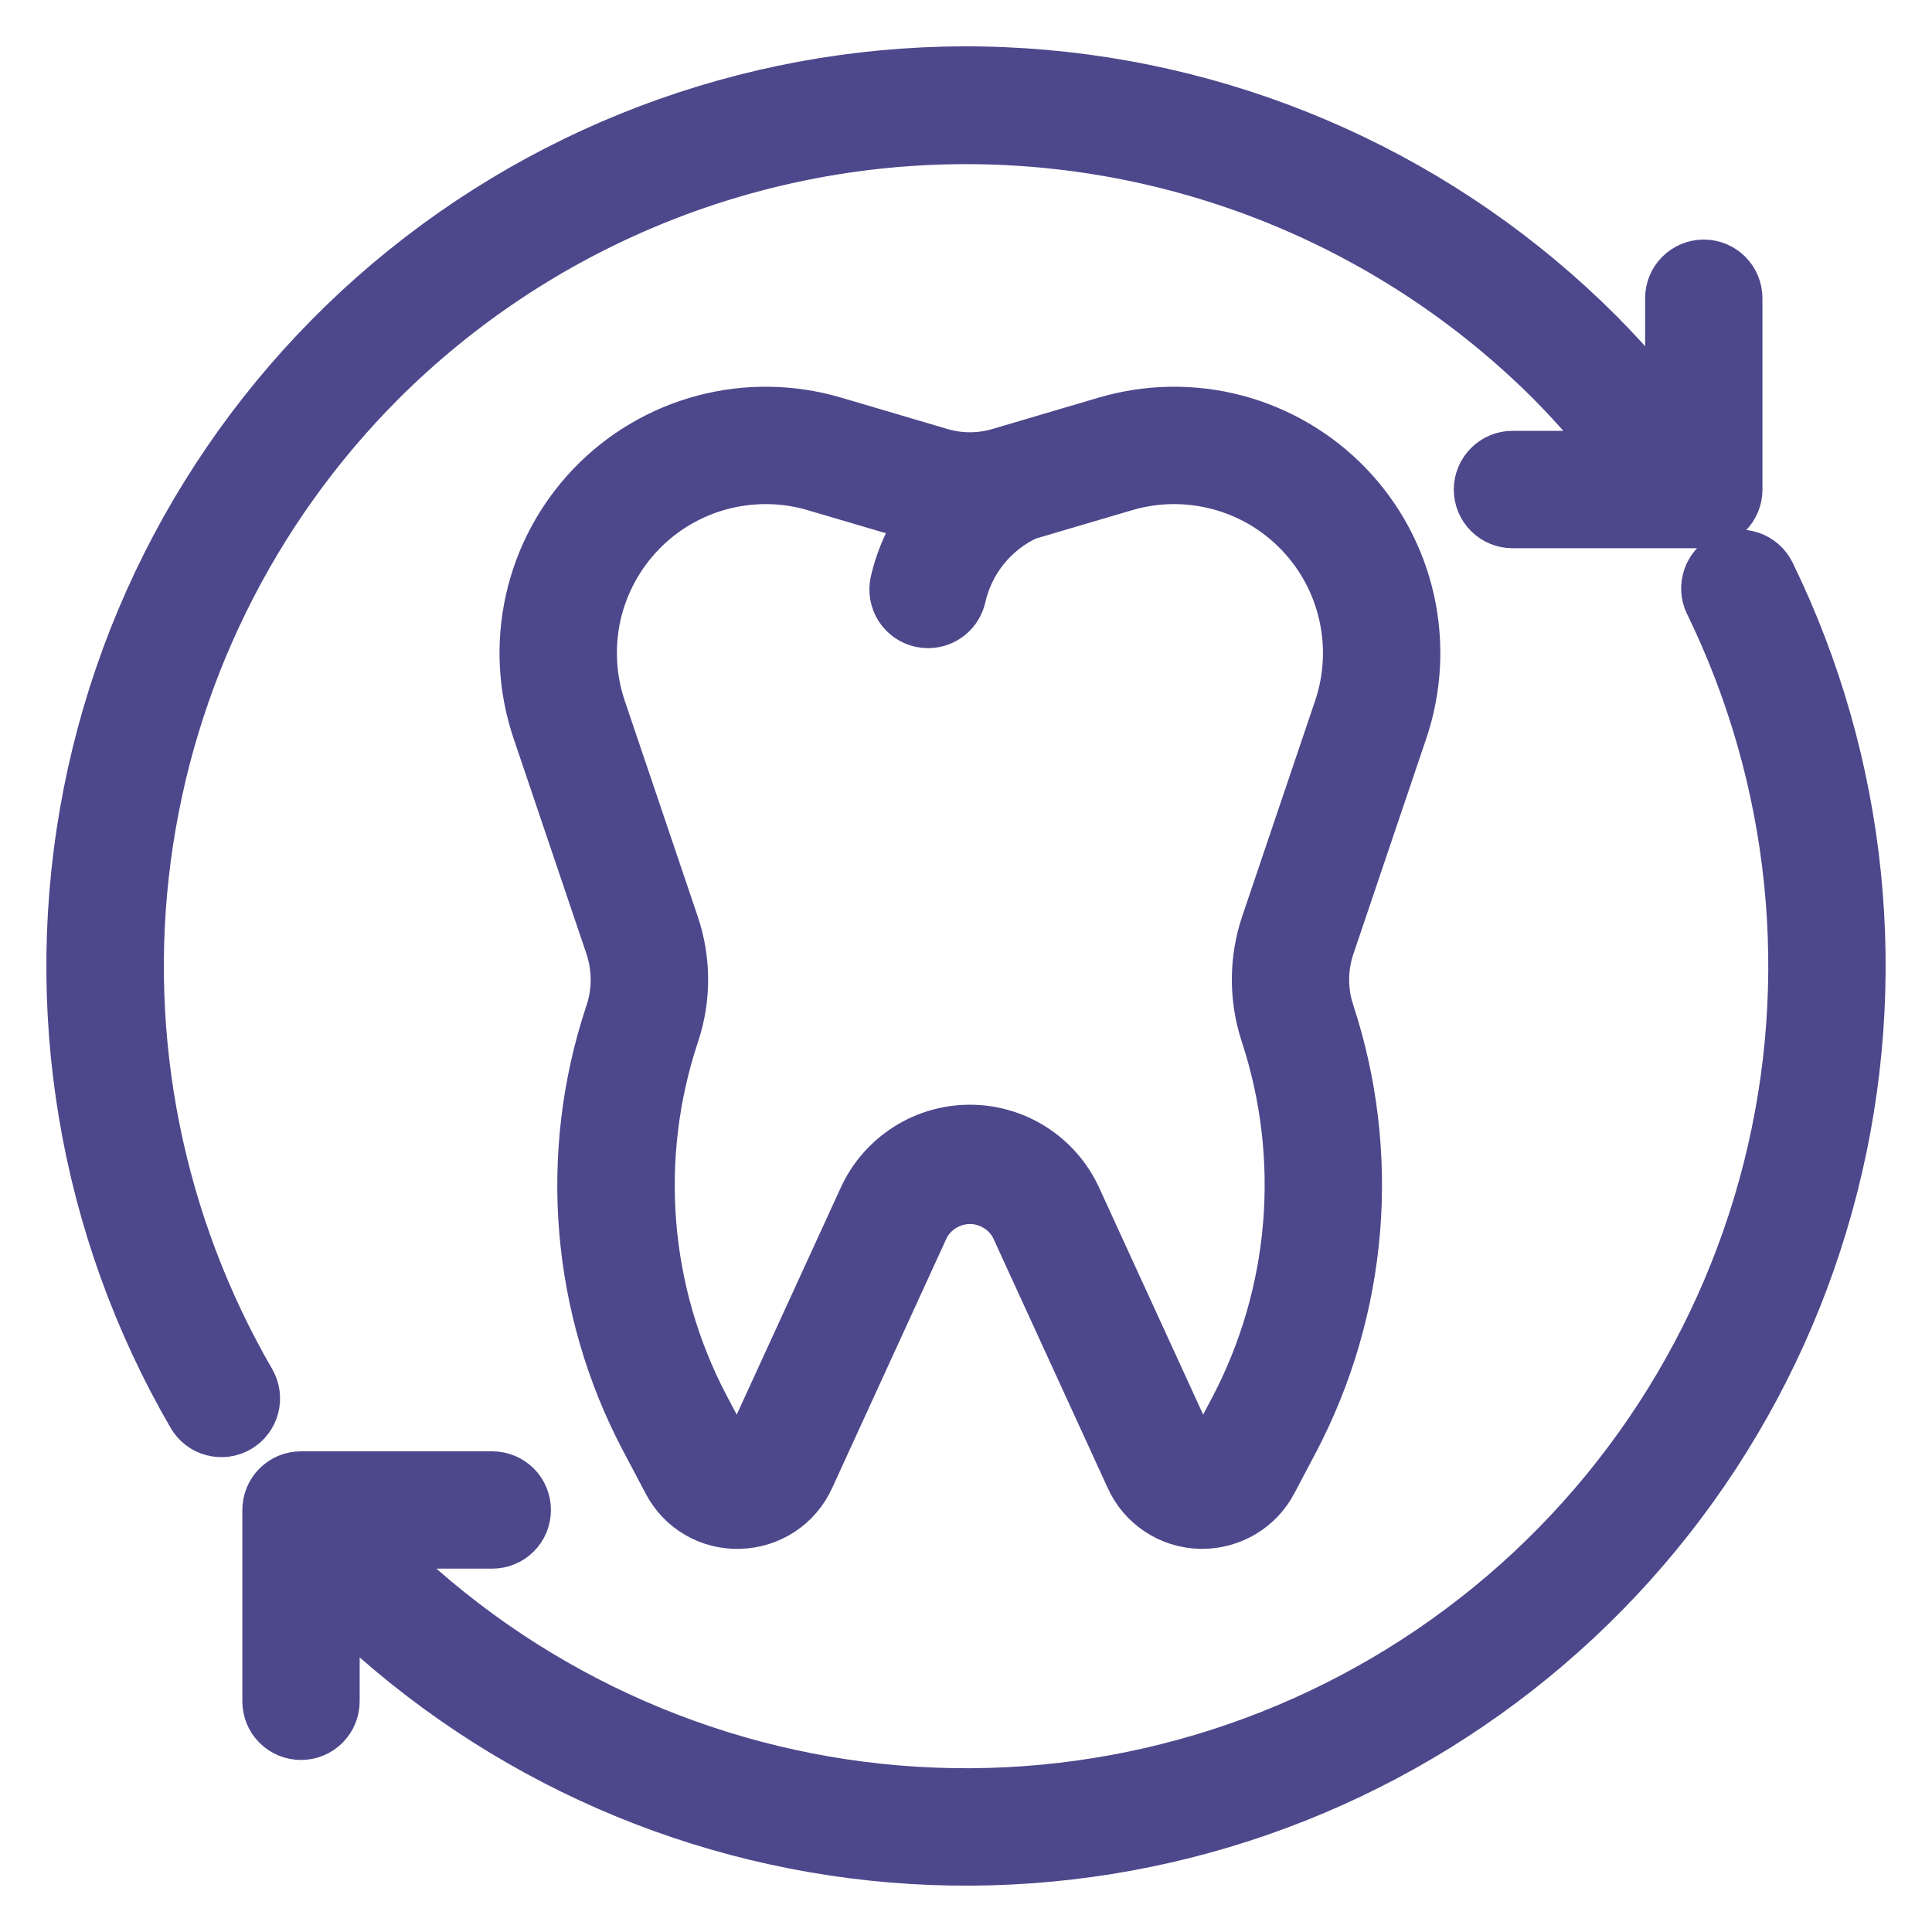<svg width="25" height="25" viewBox="0 0 25 25" fill="none" xmlns="http://www.w3.org/2000/svg">
<g clip-path="url(#clip0_0_303)">
<path d="M4.877 4.876C6.901 2.858 9.642 1.724 12.5 1.724C15.358 1.724 18.099 2.858 20.123 4.876C20.464 5.221 20.782 5.588 21.075 5.975H19.572C19.476 5.975 19.385 6.013 19.318 6.081C19.25 6.148 19.212 6.239 19.212 6.335C19.212 6.43 19.25 6.522 19.318 6.589C19.385 6.656 19.476 6.694 19.572 6.694H22.047C22.094 6.694 22.141 6.685 22.184 6.667C22.228 6.649 22.268 6.622 22.301 6.589C22.334 6.556 22.361 6.516 22.379 6.472C22.397 6.429 22.406 6.382 22.406 6.335V3.859C22.406 3.764 22.368 3.672 22.301 3.605C22.234 3.538 22.142 3.5 22.047 3.5C21.952 3.5 21.86 3.538 21.793 3.605C21.725 3.672 21.688 3.764 21.688 3.859V5.593C21.364 5.16 21.011 4.751 20.631 4.368C18.656 2.393 16.031 1.205 13.245 1.024C10.458 0.843 7.701 1.683 5.488 3.385C3.275 5.088 1.757 7.538 1.217 10.278C0.677 13.018 1.152 15.861 2.554 18.276C2.602 18.359 2.68 18.419 2.772 18.443C2.865 18.468 2.963 18.455 3.045 18.407C3.128 18.359 3.188 18.28 3.212 18.188C3.237 18.096 3.223 17.998 3.176 17.916C1.983 15.858 1.503 13.465 1.811 11.107C2.119 8.748 3.197 6.558 4.877 4.876ZM18.078 9.425C18.256 8.897 18.286 8.33 18.165 7.786C18.043 7.241 17.775 6.741 17.389 6.339C17.002 5.937 16.513 5.649 15.975 5.506C15.436 5.363 14.868 5.371 14.333 5.528L12.955 5.935C12.691 6.013 12.41 6.013 12.147 5.935L10.768 5.528C10.234 5.371 9.666 5.363 9.127 5.506C8.588 5.649 8.099 5.937 7.713 6.339C7.327 6.741 7.058 7.241 6.937 7.786C6.815 8.33 6.846 8.897 7.024 9.425L7.969 12.219C8.071 12.526 8.068 12.858 7.96 13.163C7.668 14.049 7.558 14.984 7.635 15.913C7.712 16.842 7.975 17.746 8.408 18.571L8.707 19.137C8.788 19.294 8.912 19.426 9.065 19.515C9.218 19.605 9.393 19.648 9.57 19.642C9.747 19.637 9.919 19.583 10.067 19.485C10.214 19.388 10.331 19.25 10.404 19.089L11.895 15.834C11.958 15.715 12.053 15.615 12.168 15.546C12.284 15.476 12.416 15.439 12.551 15.439C12.686 15.439 12.818 15.476 12.933 15.546C13.049 15.615 13.143 15.715 13.206 15.834L14.698 19.089C14.771 19.25 14.887 19.388 15.035 19.485C15.182 19.583 15.354 19.637 15.531 19.642H15.558C15.73 19.642 15.899 19.595 16.047 19.506C16.194 19.417 16.315 19.29 16.395 19.137L16.675 18.607C17.114 17.771 17.381 16.855 17.459 15.913C17.537 14.972 17.425 14.024 17.13 13.127C17.033 12.832 17.034 12.513 17.133 12.219L18.078 9.425ZM16.448 13.353C16.713 14.158 16.813 15.009 16.743 15.854C16.673 16.699 16.433 17.521 16.039 18.271L15.759 18.801C15.739 18.839 15.709 18.87 15.672 18.892C15.636 18.913 15.594 18.924 15.551 18.923C15.508 18.922 15.467 18.91 15.431 18.886C15.396 18.863 15.368 18.829 15.351 18.79L13.859 15.535C13.744 15.284 13.56 15.072 13.328 14.923C13.096 14.774 12.826 14.695 12.551 14.695C12.275 14.695 12.005 14.774 11.774 14.923C11.542 15.072 11.357 15.284 11.243 15.535L9.751 18.79C9.734 18.829 9.706 18.863 9.67 18.886C9.635 18.91 9.593 18.922 9.551 18.923C9.508 18.924 9.466 18.913 9.429 18.892C9.393 18.87 9.363 18.839 9.343 18.801L9.044 18.236C8.654 17.491 8.418 16.675 8.351 15.837C8.284 14.999 8.386 14.156 8.652 13.358C8.801 12.914 8.8 12.432 8.65 11.988L7.705 9.195C7.569 8.791 7.546 8.358 7.638 7.942C7.731 7.527 7.936 7.145 8.231 6.838C8.526 6.53 8.9 6.31 9.311 6.201C9.723 6.092 10.156 6.097 10.565 6.218L11.943 6.624C11.989 6.638 12.036 6.644 12.082 6.655C11.877 6.919 11.733 7.225 11.658 7.551C11.638 7.644 11.655 7.741 11.706 7.821C11.758 7.902 11.839 7.958 11.932 7.979C11.957 7.984 11.983 7.987 12.009 7.987C12.091 7.987 12.17 7.959 12.234 7.908C12.298 7.857 12.342 7.785 12.36 7.705C12.415 7.463 12.524 7.237 12.681 7.044C12.837 6.851 13.036 6.697 13.261 6.594L14.537 6.218C14.945 6.097 15.379 6.092 15.79 6.201C16.202 6.31 16.576 6.53 16.871 6.838C17.166 7.145 17.371 7.527 17.463 7.942C17.556 8.358 17.533 8.791 17.397 9.195L16.452 11.988C16.304 12.431 16.303 12.909 16.448 13.353ZM22.836 7.454C22.794 7.369 22.72 7.304 22.63 7.273C22.54 7.242 22.441 7.249 22.355 7.29C22.27 7.332 22.205 7.406 22.174 7.496C22.143 7.586 22.148 7.685 22.19 7.77C23.308 10.063 23.578 12.679 22.95 15.152C22.322 17.625 20.838 19.795 18.761 21.276C16.685 22.758 14.15 23.455 11.608 23.244C9.066 23.033 6.681 21.928 4.877 20.124C4.804 20.051 4.739 19.973 4.668 19.898H6.37C6.465 19.898 6.557 19.861 6.624 19.793C6.692 19.726 6.729 19.634 6.729 19.539C6.729 19.444 6.692 19.352 6.624 19.285C6.557 19.218 6.465 19.18 6.37 19.18H3.895C3.848 19.18 3.801 19.189 3.757 19.207C3.714 19.225 3.674 19.252 3.641 19.285C3.607 19.318 3.581 19.358 3.563 19.402C3.545 19.445 3.536 19.492 3.536 19.539V22.015C3.536 22.11 3.573 22.202 3.641 22.269C3.708 22.336 3.8 22.374 3.895 22.374C3.99 22.374 4.082 22.336 4.149 22.269C4.216 22.202 4.254 22.11 4.254 22.015V20.508C4.294 20.549 4.329 20.592 4.369 20.632C6.294 22.556 8.838 23.735 11.549 23.961C14.261 24.186 16.964 23.442 19.179 21.861C21.394 20.281 22.977 17.966 23.646 15.328C24.316 12.69 24.029 9.9 22.836 7.454Z" fill="#4D478B" stroke="#4D478B" stroke-width="0.8"/>
</g>
<defs>
<clipPath id="clip0_0_303">
<rect width="25" height="25" fill="white"/>
</clipPath>
</defs>
</svg>
